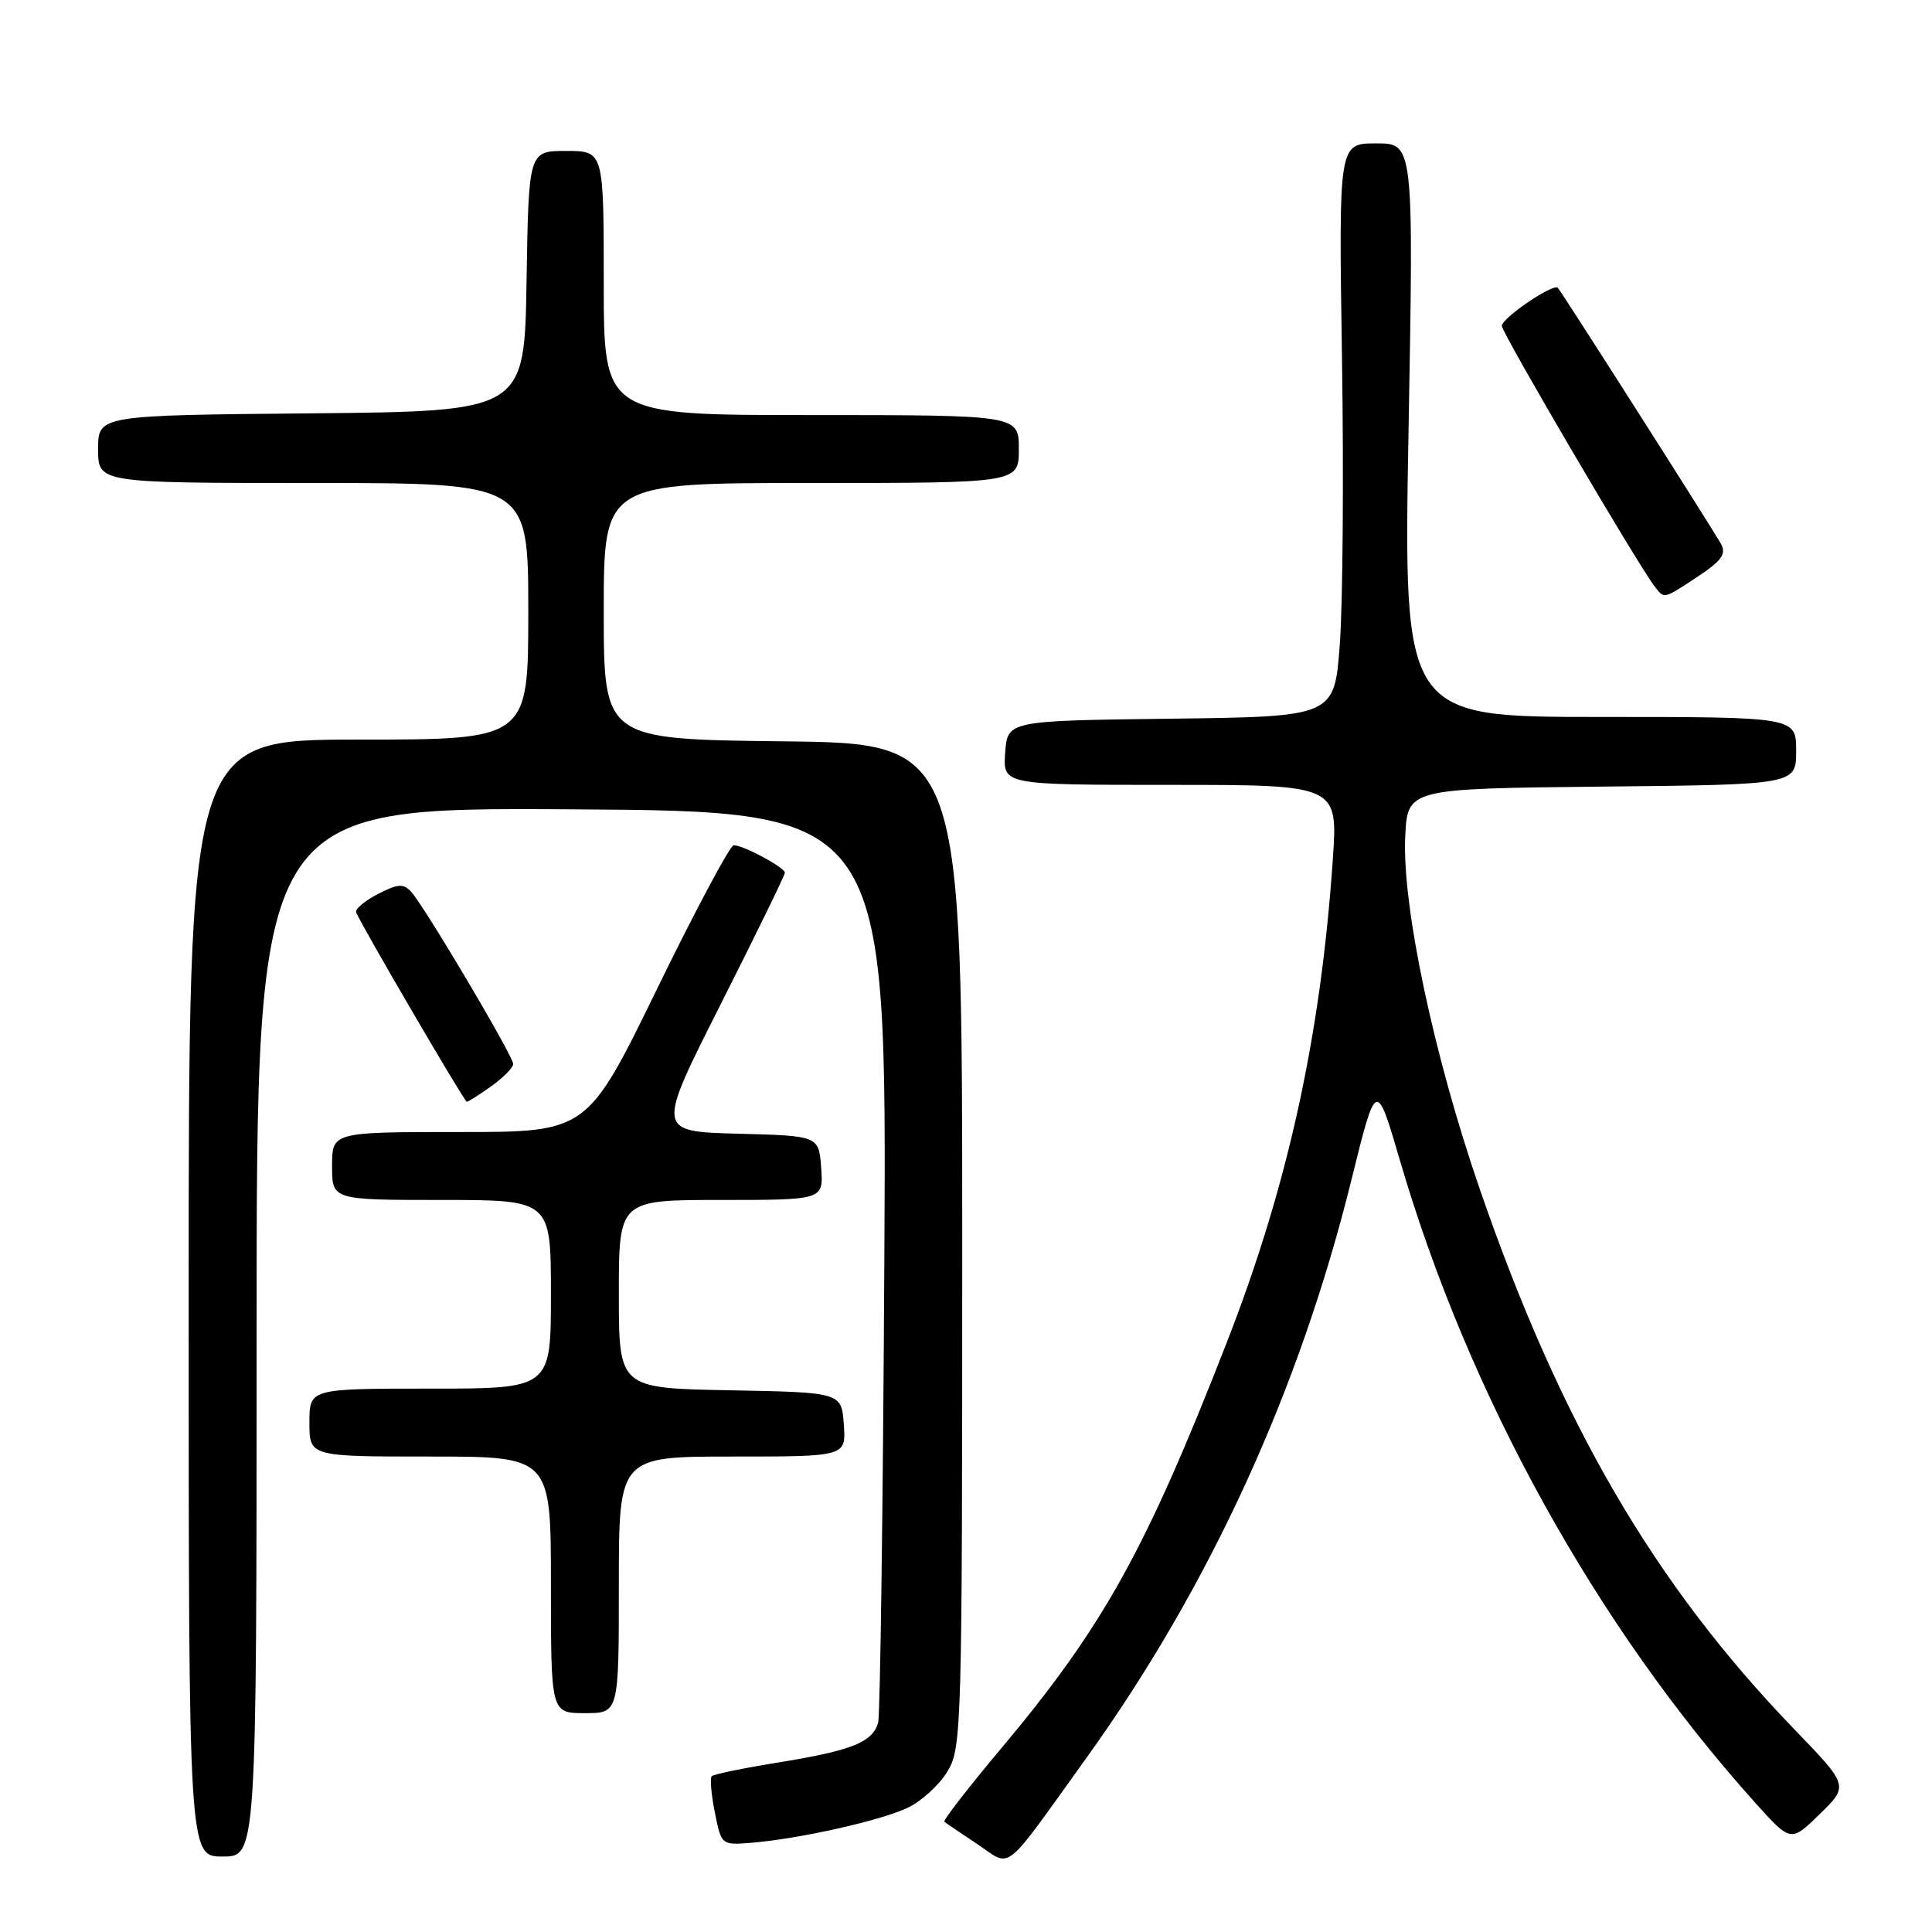 <?xml version="1.0" encoding="UTF-8" standalone="no"?>
<!DOCTYPE svg PUBLIC "-//W3C//DTD SVG 1.1//EN" "http://www.w3.org/Graphics/SVG/1.1/DTD/svg11.dtd" >
<svg xmlns="http://www.w3.org/2000/svg" xmlns:xlink="http://www.w3.org/1999/xlink" version="1.1" viewBox="0 0 256 256">
 <g >
 <path fill="currentColor"
d=" M 143.91 233.00 C 160.27 210.24 172.18 184.26 179.09 156.27 C 182.36 143.04 182.36 143.04 185.50 153.77 C 194.62 184.92 211.50 215.43 232.58 238.88 C 237.29 244.12 237.29 244.12 241.13 240.37 C 244.98 236.62 244.98 236.62 237.68 229.06 C 219.15 209.84 206.74 188.51 196.07 157.54 C 189.96 139.82 185.77 119.98 186.20 110.86 C 186.50 104.50 186.50 104.50 212.25 104.23 C 238.00 103.97 238.00 103.97 238.00 99.48 C 238.00 95.00 238.00 95.00 211.98 95.00 C 185.96 95.00 185.96 95.00 186.64 57.00 C 187.32 19.00 187.32 19.00 182.35 19.00 C 177.38 19.00 177.38 19.00 177.82 47.40 C 178.06 63.01 177.93 80.11 177.53 85.38 C 176.82 94.96 176.82 94.96 155.16 95.23 C 133.50 95.50 133.50 95.50 133.19 99.75 C 132.89 104.00 132.89 104.00 155.09 104.00 C 177.29 104.00 177.29 104.00 176.60 113.95 C 174.99 137.37 170.62 157.24 162.51 178.00 C 151.77 205.52 146.17 215.58 132.56 231.80 C 128.27 236.91 124.93 241.23 125.13 241.39 C 125.33 241.56 127.30 242.89 129.49 244.35 C 134.15 247.46 132.69 248.61 143.91 233.00 Z  M 34.00 176.49 C 34.00 106.98 34.00 106.98 75.75 107.24 C 117.50 107.50 117.50 107.50 117.18 167.00 C 117.00 199.73 116.63 227.29 116.36 228.25 C 115.63 230.85 112.88 231.95 103.36 233.50 C 98.64 234.26 94.57 235.09 94.31 235.35 C 94.06 235.61 94.24 237.77 94.72 240.16 C 95.58 244.48 95.60 244.50 99.54 244.18 C 105.90 243.66 116.67 241.25 120.27 239.54 C 122.09 238.68 124.47 236.51 125.54 234.73 C 127.43 231.61 127.50 229.23 127.50 165.00 C 127.50 98.50 127.50 98.50 103.75 98.23 C 80.00 97.96 80.00 97.96 80.00 80.98 C 80.00 64.00 80.00 64.00 107.50 64.00 C 135.00 64.00 135.00 64.00 135.00 59.50 C 135.00 55.00 135.00 55.00 107.50 55.00 C 80.00 55.00 80.00 55.00 80.00 37.50 C 80.00 20.00 80.00 20.00 75.02 20.00 C 70.05 20.00 70.05 20.00 69.77 37.25 C 69.50 54.50 69.50 54.50 41.25 54.77 C 13.00 55.03 13.00 55.03 13.00 59.52 C 13.00 64.00 13.00 64.00 41.50 64.00 C 70.00 64.00 70.00 64.00 70.00 81.00 C 70.00 98.00 70.00 98.00 47.50 98.00 C 25.00 98.00 25.00 98.00 25.00 172.00 C 25.00 246.00 25.00 246.00 29.50 246.00 C 34.00 246.00 34.00 246.00 34.00 176.49 Z  M 82.00 210.00 C 82.00 193.00 82.00 193.00 97.06 193.00 C 112.11 193.00 112.11 193.00 111.81 188.75 C 111.50 184.50 111.50 184.50 96.75 184.22 C 82.00 183.95 82.00 183.95 82.00 171.47 C 82.00 159.00 82.00 159.00 95.56 159.00 C 109.11 159.00 109.11 159.00 108.81 154.75 C 108.50 150.50 108.50 150.50 97.74 150.22 C 86.98 149.93 86.98 149.93 95.49 133.08 C 100.17 123.81 104.00 115.97 104.00 115.64 C 104.00 114.95 98.51 112.00 97.22 112.00 C 96.74 112.00 92.18 120.55 87.08 131.00 C 77.81 150.00 77.81 150.00 60.91 150.00 C 44.00 150.00 44.00 150.00 44.00 154.50 C 44.00 159.00 44.00 159.00 58.50 159.00 C 73.00 159.00 73.00 159.00 73.00 171.50 C 73.00 184.00 73.00 184.00 57.00 184.00 C 41.00 184.00 41.00 184.00 41.00 188.50 C 41.00 193.00 41.00 193.00 57.00 193.00 C 73.00 193.00 73.00 193.00 73.00 210.00 C 73.00 227.00 73.00 227.00 77.50 227.00 C 82.00 227.00 82.00 227.00 82.00 210.00 Z  M 65.10 143.93 C 66.69 142.79 68.00 141.47 68.00 140.98 C 68.00 139.92 56.24 120.08 54.48 118.16 C 53.45 117.04 52.72 117.10 50.06 118.47 C 48.31 119.38 47.01 120.47 47.19 120.89 C 47.89 122.64 61.53 145.98 61.85 145.99 C 62.04 146.00 63.50 145.07 65.10 143.93 Z  M 224.99 76.38 C 228.11 74.32 228.76 73.41 228.05 72.09 C 227.17 70.45 207.05 38.86 206.42 38.14 C 205.85 37.48 199.00 42.14 199.00 43.18 C 199.00 44.11 217.03 74.85 219.28 77.75 C 220.54 79.38 220.42 79.41 224.99 76.38 Z "/>
</g>
</svg>